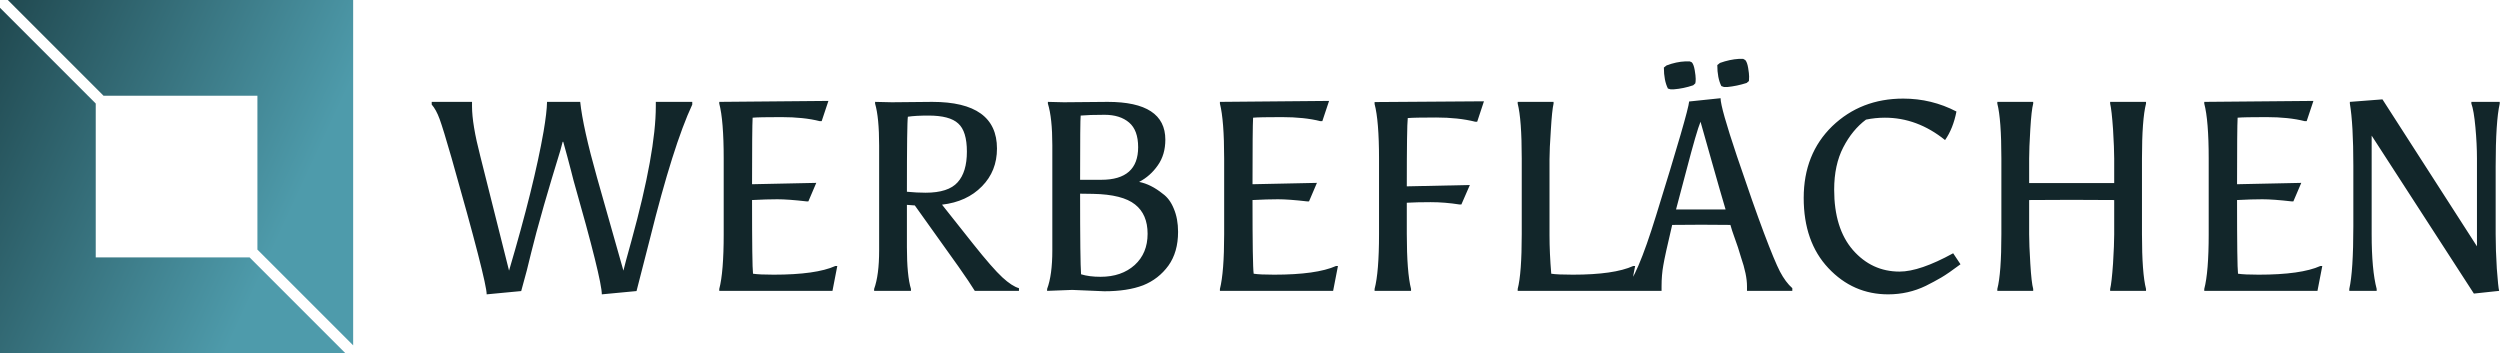 <svg data-v-423bf9ae="" xmlns="http://www.w3.org/2000/svg" viewBox="0 0 637 90" class="iconLeft"><!----><!----><!----><g data-v-423bf9ae="" id="17cb24a8-c48c-48e6-9e4c-bd6f035e6f4b" fill="#12262A" transform="matrix(4.914,0,0,4.914,110.295,8.808)"><path d="M11.56 3.72L11.56 3.72L11.56 3.49L13.45 3.49L13.45 3.63L13.45 3.63Q12.46 5.75 11.26 10.57L11.26 10.57L11.26 10.57Q10.65 12.94 10.56 13.30L10.56 13.30L8.76 13.47L8.76 13.47Q8.76 12.70 7.29 7.55L7.29 7.55L7.29 7.55Q7.24 7.35 7.17 7.08L7.17 7.08L7.17 7.08Q7.10 6.80 6.98 6.36L6.98 6.36L6.98 6.36Q6.86 5.92 6.76 5.56L6.76 5.56L6.73 5.56L6.73 5.56Q6.64 5.94 6.43 6.60L6.43 6.60L6.43 6.60Q6.22 7.27 5.76 8.85L5.76 8.85L5.76 8.85Q5.31 10.43 5.10 11.30L5.10 11.30L5.10 11.30Q4.90 12.17 4.58 13.30L4.58 13.30L2.79 13.47L2.79 13.47Q2.79 12.80 0.97 6.40L0.97 6.40L0.97 6.40Q0.53 4.87 0.35 4.38L0.35 4.38L0.35 4.38Q0.17 3.89-0.06 3.63L-0.06 3.63L-0.06 3.49L2.03 3.49L2.03 3.72L2.03 3.72Q2.03 4.65 2.46 6.31L2.46 6.31L3.95 12.24L3.95 12.24Q5.25 7.84 5.74 5.03L5.74 5.03L5.74 5.03Q5.91 4.03 5.92 3.49L5.92 3.49L7.64 3.49L7.64 3.49Q7.78 4.82 8.51 7.41L8.51 7.41L8.51 7.41Q8.78 8.34 9.88 12.24L9.88 12.24L9.88 12.24Q9.94 11.97 10.30 10.68L10.30 10.68L10.30 10.68Q11.56 6.10 11.56 3.72ZM20.16 4.49L20.06 4.49L20.06 4.49Q19.24 4.28 18.07 4.28L18.07 4.28L18.07 4.28Q16.90 4.28 16.58 4.31L16.58 4.31L16.58 4.31Q16.55 4.84 16.55 7.76L16.55 7.76L19.88 7.69L19.47 8.65L19.38 8.65L19.38 8.65Q18.42 8.54 17.86 8.54L17.86 8.54L17.86 8.54Q17.30 8.54 16.55 8.58L16.55 8.58L16.55 8.58Q16.55 11.98 16.60 12.40L16.60 12.40L16.60 12.40Q16.93 12.45 17.67 12.45L17.67 12.45L17.67 12.45Q19.87 12.45 20.87 12.00L20.87 12.00L20.97 12.00L20.72 13.29L14.85 13.29L14.85 13.19L14.85 13.19Q15.08 12.32 15.08 10.35L15.08 10.35L15.08 6.43L15.08 6.43Q15.08 4.45 14.85 3.58L14.85 3.58L14.85 3.49L20.51 3.44L20.16 4.49ZM23.80 3.51L23.80 3.51L25.89 3.49L25.89 3.49Q29.25 3.49 29.25 5.91L29.25 5.91L29.25 5.91Q29.25 7.08 28.47 7.87L28.47 7.87L28.47 7.87Q27.69 8.67 26.40 8.82L26.40 8.82L28.01 10.85L28.01 10.85Q29.02 12.12 29.53 12.59L29.53 12.59L29.53 12.59Q30.03 13.05 30.39 13.15L30.39 13.15L30.39 13.29L28.10 13.29L28.10 13.29Q27.83 12.85 27.26 12.04L27.26 12.04L24.99 8.86L24.58 8.83L24.58 11.03L24.58 11.03Q24.58 12.50 24.79 13.19L24.79 13.19L24.79 13.29L22.88 13.29L22.88 13.19L22.88 13.19Q23.14 12.47 23.14 11.19L23.14 11.19L23.14 5.75L23.14 5.75Q23.14 4.30 22.93 3.58L22.93 3.58L22.93 3.49L22.93 3.49Q22.93 3.49 23.80 3.51ZM25.70 4.20L25.70 4.20L25.70 4.20Q25.03 4.20 24.63 4.26L24.63 4.26L24.63 4.26Q24.58 4.56 24.58 8.15L24.58 8.15L24.58 8.15Q25.09 8.20 25.55 8.20L25.55 8.20L25.55 8.20Q26.73 8.20 27.21 7.66L27.21 7.66L27.21 7.66Q27.69 7.13 27.69 6.07L27.69 6.07L27.69 6.07Q27.69 5.01 27.24 4.61L27.24 4.61L27.24 4.61Q26.80 4.20 25.70 4.20ZM34.62 12.56L34.62 12.56L34.62 12.56Q35.71 12.56 36.39 11.95L36.39 11.95L36.39 11.95Q37.06 11.34 37.06 10.33L37.06 10.33L37.06 10.33Q37.06 9.32 36.41 8.81L36.41 8.81L36.41 8.81Q35.76 8.29 34.24 8.26L34.24 8.26L33.56 8.25L33.56 8.25Q33.56 11.75 33.61 12.43L33.61 12.43L33.61 12.43Q34.03 12.56 34.62 12.56ZM33.56 7.53L33.56 7.53L34.66 7.53L34.66 7.53Q36.57 7.53 36.57 5.84L36.57 5.84L36.57 5.84Q36.57 4.96 36.10 4.56L36.10 4.56L36.10 4.56Q35.63 4.16 34.83 4.16L34.83 4.16L34.83 4.16Q34.02 4.16 33.59 4.20L33.59 4.20L33.59 4.20Q33.56 4.41 33.56 7.53ZM31.89 3.49L32.72 3.51L34.99 3.49L34.99 3.49Q37.98 3.49 37.98 5.45L37.98 5.45L37.98 5.45Q37.98 6.23 37.59 6.78L37.59 6.78L37.59 6.78Q37.20 7.34 36.62 7.64L36.62 7.64L36.62 7.64Q37.23 7.76 37.84 8.25L37.84 8.25L37.84 8.25Q38.21 8.51 38.42 9.03L38.42 9.03L38.42 9.03Q38.64 9.55 38.64 10.23L38.64 10.23L38.64 10.23Q38.64 11.28 38.14 11.98L38.14 11.98L38.14 11.98Q37.63 12.68 36.83 13.00L36.83 13.00L36.83 13.00Q36.02 13.31 34.82 13.31L34.82 13.31L33.15 13.24L31.85 13.29L31.85 13.19L31.85 13.19Q32.12 12.47 32.12 11.19L32.12 11.19L32.12 5.73L32.12 5.73Q32.12 4.33 31.89 3.58L31.89 3.58L31.89 3.49ZM46.12 4.49L46.02 4.49L46.02 4.49Q45.19 4.28 44.02 4.28L44.02 4.28L44.02 4.28Q42.85 4.28 42.53 4.31L42.53 4.31L42.53 4.31Q42.50 4.84 42.50 7.76L42.50 7.76L45.84 7.69L45.43 8.65L45.33 8.65L45.33 8.65Q44.38 8.54 43.82 8.54L43.82 8.54L43.82 8.54Q43.26 8.54 42.50 8.58L42.50 8.58L42.50 8.58Q42.50 11.98 42.56 12.40L42.56 12.40L42.56 12.40Q42.88 12.45 43.62 12.45L43.62 12.45L43.62 12.45Q45.82 12.45 46.83 12.00L46.83 12.00L46.93 12.00L46.68 13.29L40.81 13.29L40.81 13.19L40.81 13.19Q41.03 12.32 41.03 10.35L41.03 10.35L41.03 6.43L41.03 6.43Q41.03 4.45 40.81 3.58L40.81 3.58L40.81 3.49L46.47 3.44L46.12 4.49ZM53.33 8.81L53.23 8.81L53.23 8.81Q52.47 8.69 51.74 8.69L51.74 8.69L51.74 8.69Q51.00 8.69 50.50 8.72L50.50 8.72L50.50 10.33L50.50 10.33Q50.50 12.32 50.72 13.19L50.72 13.19L50.72 13.29L48.83 13.29L48.83 13.19L48.83 13.19Q49.06 12.32 49.06 10.35L49.06 10.35L49.06 6.44L49.06 6.44Q49.06 4.47 48.83 3.60L48.83 3.60L48.83 3.50L54.50 3.46L54.15 4.52L54.05 4.52L54.05 4.52Q53.17 4.30 52.02 4.30L52.02 4.30L52.02 4.30Q50.88 4.30 50.55 4.33L50.55 4.33L50.55 4.33Q50.50 4.75 50.50 7.87L50.50 7.87L53.77 7.80L53.33 8.81ZM62.09 13.29L56.25 13.29L56.25 13.19L56.25 13.19Q56.46 12.38 56.46 10.35L56.46 10.35L56.46 6.43L56.46 6.43Q56.46 4.40 56.25 3.58L56.25 3.58L56.25 3.49L58.11 3.49L58.11 3.58L58.11 3.58Q58.03 3.92 57.97 4.93L57.97 4.93L57.97 4.93Q57.90 5.95 57.90 6.47L57.90 6.47L57.90 10.40L57.90 10.40Q57.90 11.33 57.99 12.40L57.99 12.40L57.99 12.40Q58.30 12.45 59.11 12.45L59.11 12.45L59.11 12.45Q61.25 12.45 62.24 12.00L62.24 12.00L62.34 12.00L62.09 13.29ZM67.28 9.87L67.28 9.87L67.28 9.87Q66.75 9.86 65.77 9.86L65.77 9.86L65.77 9.86Q64.78 9.86 64.26 9.87L64.26 9.87L64.26 9.87Q63.88 11.48 63.80 11.97L63.80 11.97L63.80 11.97Q63.71 12.46 63.71 13.05L63.71 13.05L63.71 13.29L61.81 13.29L61.81 13.15L61.81 13.15Q62.41 12.68 63.43 9.37L63.43 9.37L63.43 9.37Q65.10 3.99 65.14 3.47L65.14 3.47L66.77 3.30L66.77 3.30Q66.77 3.78 67.62 6.31L67.62 6.31L67.62 6.31Q68.47 8.83 69.02 10.29L69.02 10.29L69.02 10.29Q69.57 11.75 69.85 12.29L69.85 12.29L69.85 12.29Q70.14 12.84 70.49 13.15L70.49 13.15L70.49 13.29L68.14 13.29L68.14 13.05L68.14 13.05Q68.14 12.45 67.83 11.55L67.83 11.55L67.83 11.55Q67.79 11.40 67.67 11.03L67.67 11.03L67.67 11.03Q67.55 10.67 67.46 10.43L67.46 10.43L67.46 10.43Q67.37 10.19 67.28 9.87ZM64.46 9.07L64.46 9.07L67.03 9.07L67.03 9.07Q66.79 8.27 66.31 6.57L66.31 6.57L66.31 6.57Q65.83 4.86 65.73 4.52L65.73 4.52L65.73 4.52Q65.53 5.00 65.00 7.03L65.00 7.03L65.00 7.03Q64.46 9.06 64.46 9.07ZM65.17 1.39L65.28 1.44L65.28 1.44Q65.38 1.55 65.43 1.85L65.43 1.85L65.43 1.85Q65.48 2.14 65.48 2.30L65.48 2.30L65.48 2.30Q65.48 2.45 65.46 2.53L65.46 2.53L65.35 2.63L65.35 2.63Q64.85 2.80 64.34 2.84L64.34 2.84L64.18 2.84L64.04 2.80L64.04 2.80Q63.83 2.38 63.83 1.71L63.83 1.71L63.97 1.60L63.97 1.60Q64.47 1.41 64.95 1.39L64.95 1.39L65.17 1.39ZM67.94 1.26L68.05 1.32L68.05 1.32Q68.15 1.43 68.20 1.73L68.20 1.73L68.20 1.73Q68.25 2.03 68.25 2.18L68.25 2.18L68.25 2.18Q68.25 2.32 68.24 2.41L68.24 2.41L68.12 2.51L68.12 2.51Q67.62 2.67 67.12 2.72L67.12 2.72L66.95 2.72L66.81 2.67L66.81 2.67Q66.60 2.25 66.60 1.58L66.60 1.58L66.74 1.47L66.74 1.47Q67.24 1.29 67.72 1.26L67.72 1.26L67.94 1.26ZM72.66 8.04L72.66 8.04L72.66 8.04Q72.66 10.05 73.63 11.17L73.63 11.17L73.63 11.17Q74.61 12.29 76.05 12.29L76.05 12.29L76.05 12.29Q77.10 12.29 78.83 11.34L78.83 11.34L79.21 11.91L79.21 11.91Q78.57 12.39 78.21 12.60L78.21 12.60L78.21 12.60Q77.85 12.81 77.41 13.03L77.41 13.03L77.41 13.03Q76.50 13.47 75.46 13.47L75.46 13.47L75.46 13.47Q73.64 13.47 72.36 12.11L72.36 12.11L72.36 12.11Q71.08 10.75 71.08 8.47L71.08 8.47L71.08 8.47Q71.08 6.19 72.56 4.75L72.56 4.75L72.56 4.75Q74.05 3.32 76.24 3.32L76.24 3.32L76.24 3.32Q77.71 3.32 79.00 3.99L79.00 3.99L79.00 3.99Q78.83 4.87 78.41 5.47L78.41 5.47L78.41 5.47Q76.97 4.31 75.29 4.31L75.29 4.31L75.29 4.31Q74.79 4.31 74.31 4.41L74.31 4.41L74.31 4.41Q73.60 4.94 73.13 5.85L73.13 5.85L73.13 5.85Q72.66 6.76 72.66 8.04ZM87.18 10.36L87.18 8.58L84.97 8.57L84.97 8.57Q83.58 8.57 82.77 8.58L82.77 8.58L82.77 10.36L82.77 10.36Q82.77 10.88 82.83 11.87L82.83 11.87L82.83 11.87Q82.89 12.87 82.98 13.19L82.98 13.19L82.98 13.29L81.12 13.29L81.12 13.19L81.12 13.19Q81.33 12.38 81.33 10.35L81.33 10.35L81.33 6.43L81.33 6.43Q81.33 4.40 81.12 3.58L81.12 3.58L81.12 3.49L82.98 3.49L82.98 3.58L82.98 3.58Q82.89 3.91 82.83 4.91L82.83 4.91L82.83 4.91Q82.77 5.91 82.77 6.43L82.77 6.43L82.77 7.70L87.18 7.70L87.18 6.43L87.18 6.43Q87.18 5.91 87.12 4.91L87.12 4.91L87.12 4.91Q87.05 3.91 86.97 3.58L86.97 3.58L86.97 3.49L88.83 3.49L88.83 3.58L88.83 3.58Q88.62 4.40 88.62 6.43L88.62 6.43L88.62 10.35L88.62 10.35Q88.62 12.38 88.83 13.19L88.83 13.19L88.83 13.29L86.97 13.29L86.97 13.19L86.97 13.19Q87.05 12.87 87.12 11.87L87.12 11.87L87.12 11.87Q87.18 10.88 87.18 10.36L87.18 10.36ZM97.16 4.49L97.06 4.49L97.06 4.49Q96.24 4.28 95.07 4.28L95.07 4.28L95.07 4.28Q93.90 4.28 93.58 4.31L93.58 4.31L93.58 4.31Q93.55 4.84 93.55 7.76L93.55 7.76L96.88 7.69L96.47 8.65L96.38 8.65L96.38 8.65Q95.42 8.54 94.86 8.54L94.86 8.54L94.86 8.54Q94.30 8.54 93.55 8.58L93.55 8.58L93.55 8.58Q93.55 11.98 93.60 12.40L93.60 12.40L93.60 12.40Q93.93 12.45 94.67 12.45L94.67 12.45L94.67 12.45Q96.87 12.45 97.87 12.00L97.87 12.00L97.97 12.00L97.72 13.29L91.85 13.29L91.85 13.19L91.85 13.19Q92.08 12.32 92.08 10.35L92.08 10.35L92.08 6.43L92.08 6.43Q92.08 4.45 91.85 3.58L91.85 3.58L91.85 3.49L97.51 3.44L97.16 4.49ZM100.79 13.19L100.79 13.29L99.37 13.29L99.37 13.19L99.37 13.19Q99.58 12.26 99.58 9.94L99.58 9.94L99.58 6.80L99.58 6.80Q99.58 4.65 99.40 3.58L99.40 3.58L99.40 3.49L101.09 3.36L105.99 10.98L105.99 6.43L105.99 6.43Q105.99 5.68 105.91 4.81L105.91 4.81L105.91 4.81Q105.83 3.93 105.70 3.58L105.70 3.58L105.70 3.49L107.17 3.49L107.17 3.58L107.17 3.58Q106.96 4.51 106.96 6.83L106.96 6.83L106.96 10.35L106.96 10.35Q106.96 11.19 107.02 12.14L107.02 12.14L107.02 12.14Q107.09 13.10 107.14 13.29L107.14 13.29L105.83 13.43L100.53 5.24L100.53 10.35L100.53 10.35Q100.53 12.21 100.79 13.19L100.79 13.19Z"></path></g><defs data-v-423bf9ae=""><linearGradient data-v-423bf9ae="" gradientTransform="rotate(25)" id="d4ce6cf0-5507-4676-b128-5da7bb4aa9d9" x1="0%" y1="0%" x2="100%" y2="0%"><stop data-v-423bf9ae="" offset="0%" style="stop-color: rgb(32, 72, 79); stop-opacity: 1;"></stop><stop data-v-423bf9ae="" offset="100%" style="stop-color: rgb(78, 155, 171); stop-opacity: 1;"></stop></linearGradient></defs><g data-v-423bf9ae="" id="a3132288-c7ab-4801-97f4-c6fecb5e0ed2" transform="matrix(2.812,0,0,2.812,0,0)" stroke="none" fill="url(#d4ce6cf0-5507-4676-b128-5da7bb4aa9d9)"><path d="M9.382 8.675h13.943v13.943L32 31.293V0H.707zM22.618 23.325H8.675V9.382L0 .707V32h31.293z"></path></g><!----></svg>